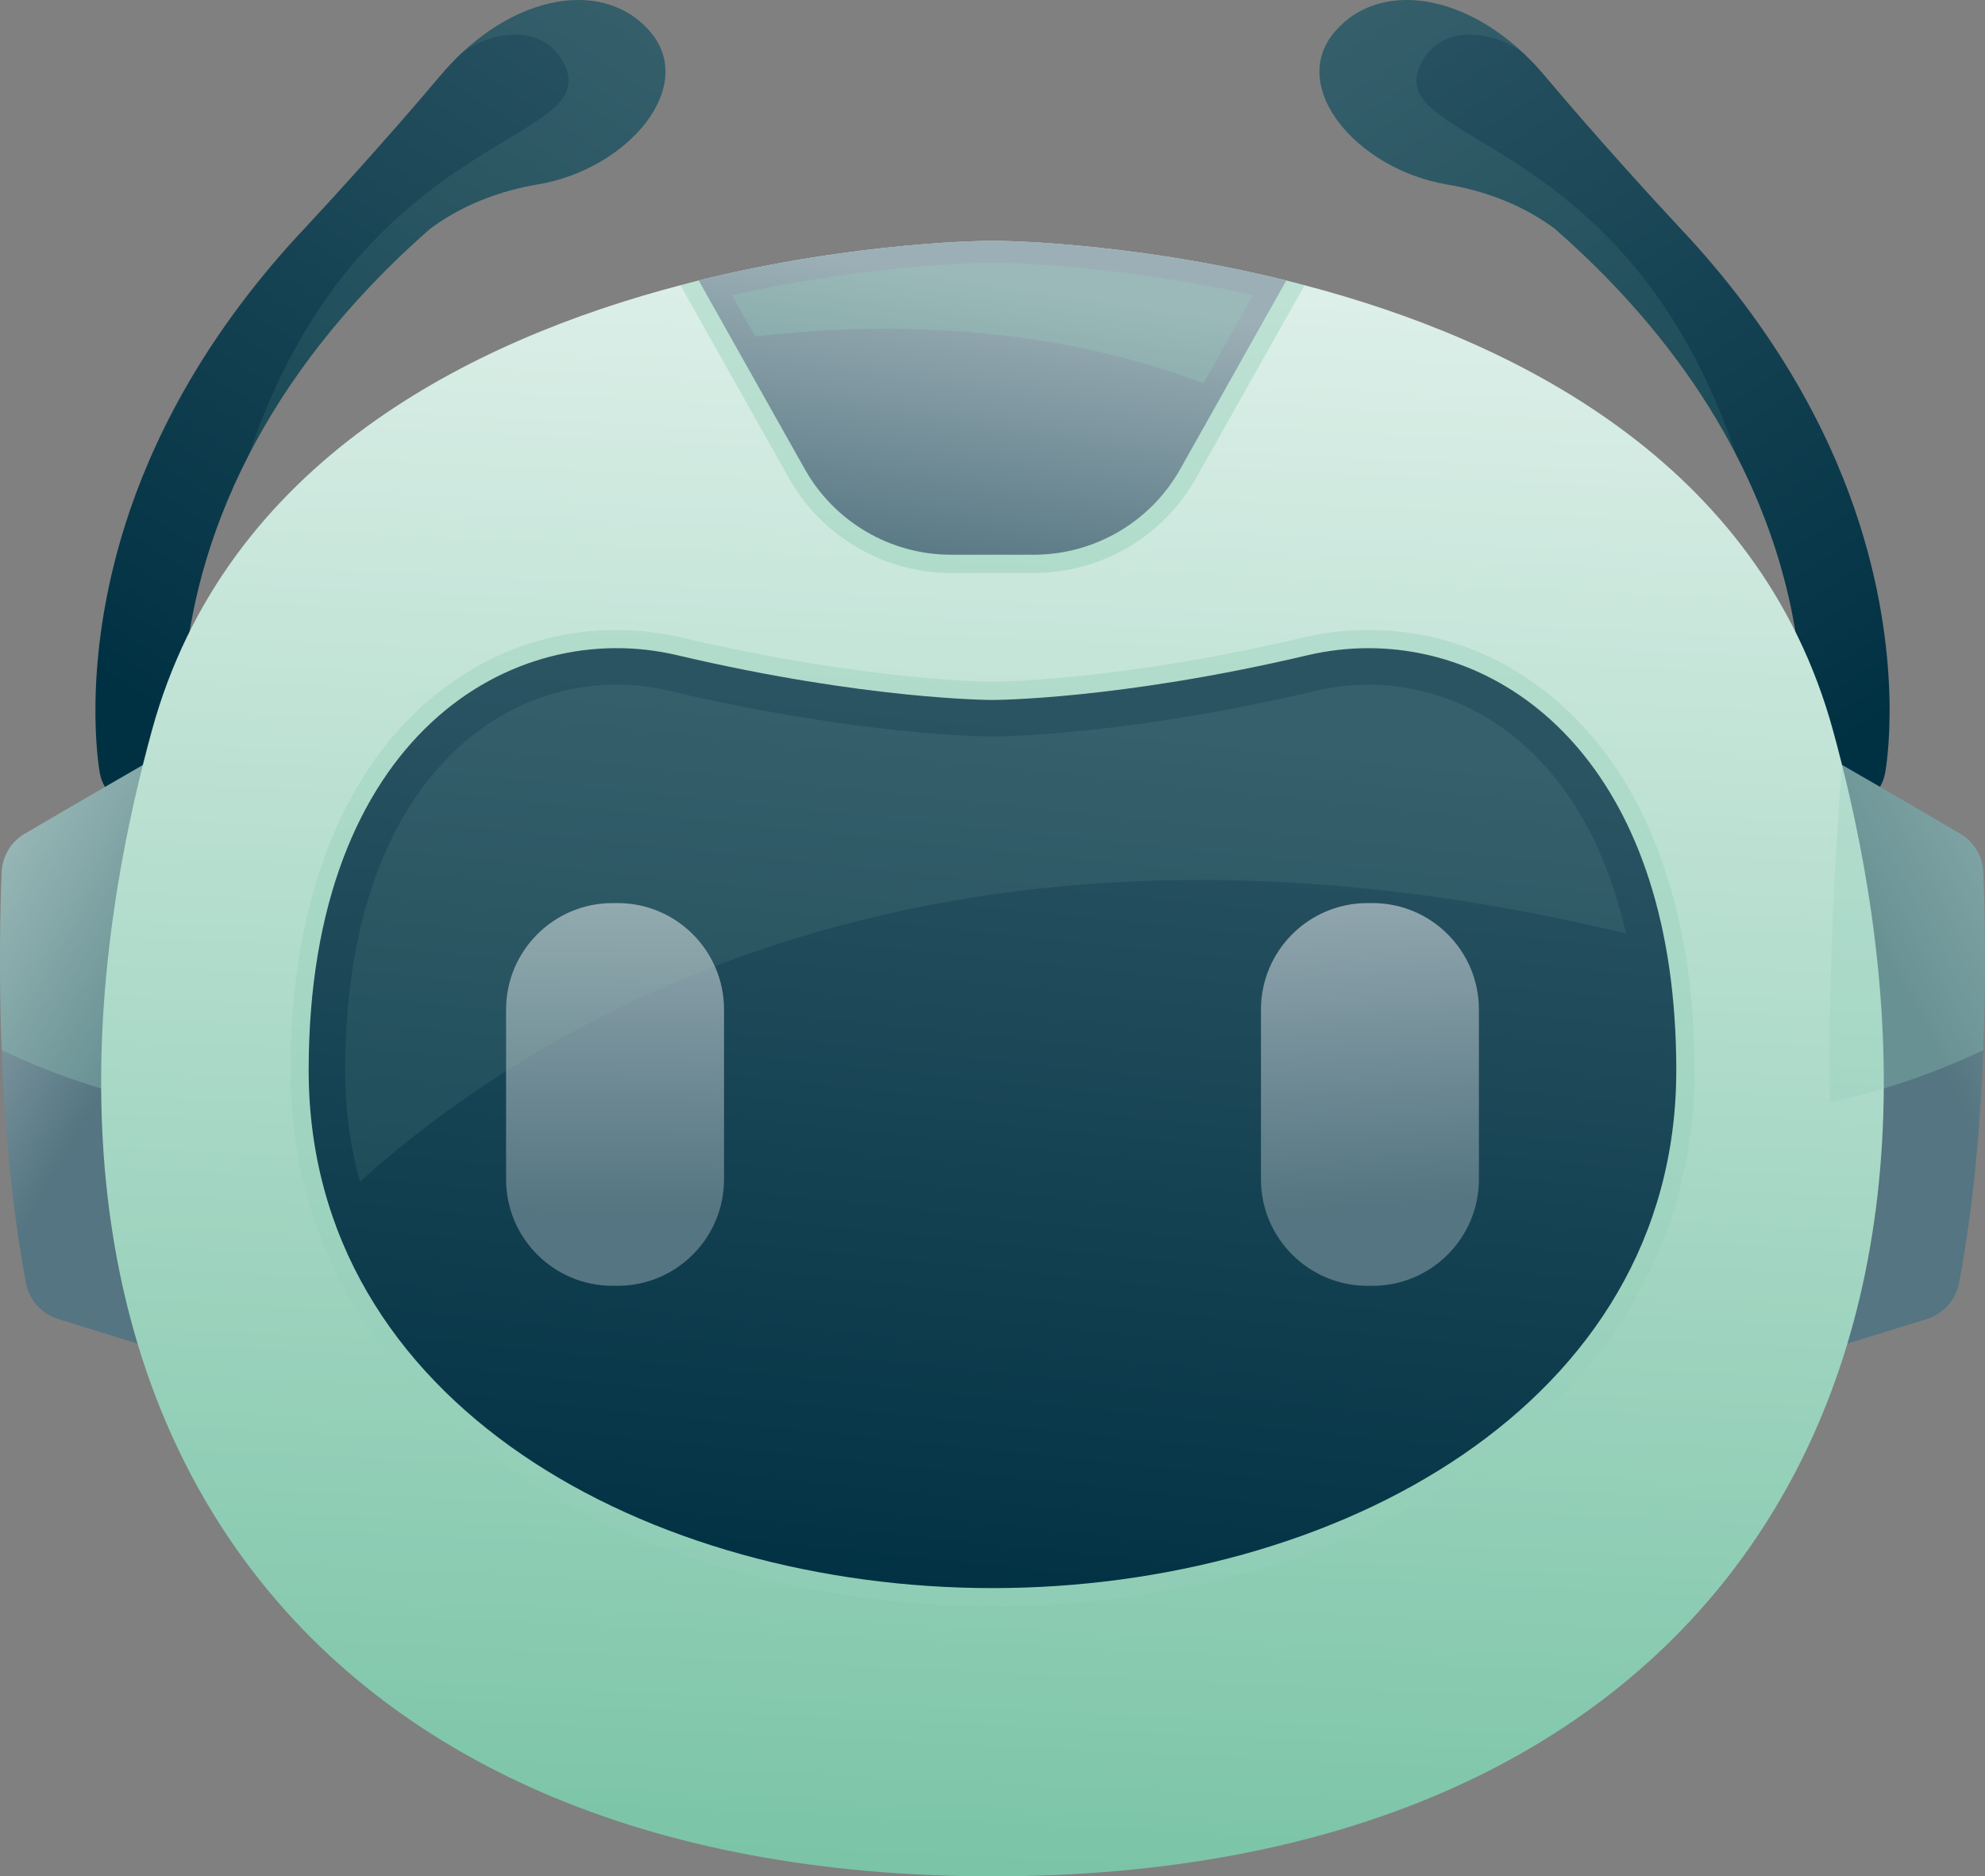 <?xml version="1.0" encoding="UTF-8"?><svg xmlns="http://www.w3.org/2000/svg" xmlns:xlink="http://www.w3.org/1999/xlink" viewBox="0 0 450.28 425.68"><rect x="0" y="0" width="450.28" height="425.68" fill="#808080" stroke="none"/><defs><style>.cls-1{clip-path:url(#clippath-6);}.cls-2{clip-path:url(#clippath-7);}.cls-3{clip-path:url(#clippath-15);}.cls-4{clip-path:url(#clippath-4);}.cls-5{fill:url(#linear-gradient-2);}.cls-6{opacity:.42;}.cls-6,.cls-7,.cls-8{mix-blend-mode:screen;}.cls-9{clip-path:url(#clippath-9);}.cls-10{clip-path:url(#clippath-10);}.cls-11{clip-path:url(#clippath-11);}.cls-12{fill:none;}.cls-13{fill:url(#linear-gradient-4);}.cls-14{fill:#96d0ba;}.cls-7{opacity:.31;}.cls-15{fill:url(#linear-gradient-3);}.cls-16{clip-path:url(#clippath-1);}.cls-17{fill:url(#linear-gradient-5);}.cls-18{isolation:isolate;}.cls-19{clip-path:url(#clippath-5);}.cls-20{clip-path:url(#clippath-8);}.cls-21{fill:url(#linear-gradient-8);}.cls-22{clip-path:url(#clippath-3);}.cls-23{fill:#50b18c;}.cls-24{clip-path:url(#clippath-12);}.cls-25{clip-path:url(#clippath-14);}.cls-26{mix-blend-mode:multiply;opacity:.22;}.cls-27{fill:url(#linear-gradient-7);}.cls-28{fill:url(#linear-gradient-9);}.cls-29{fill:url(#linear-gradient-6);}.cls-8{opacity:.1;}.cls-30{clip-path:url(#clippath-16);}.cls-31{clip-path:url(#clippath-2);}.cls-32{clip-path:url(#clippath-13);}.cls-33{fill:url(#linear-gradient);}.cls-34{clip-path:url(#clippath);}</style><clipPath id="clippath"><path class="cls-12" d="M131.14,0c-8.47.01-18.09,4.16-26.62,12.23h-.01c-1.57,1.51-3.11,3.13-4.6,4.9-12.66,15.02-26,29.52-30.68,34.54-.57.61-1.14,1.21-1.7,1.82-.03.03-.05.05-.05.05-11.03,11.99-19.37,23.83-25.68,34.96-6.3,11.12-10.56,21.53-13.43,30.63-10.07,31.95-5.9,55.27-5.73,56.25.9,4.77,5.07,8.09,9.75,8.09.61,0,1.24-.05,1.85-.17,5.38-1,8.94-6.19,7.92-11.58-.08-.48-5.23-30.72,14.35-68.65h0c8.4-16.25,21.31-33.87,41.07-51.17,4.76-3.56,12.77-8.1,24.41-10.06,20.46-3.45,36.13-22.06,25.58-34.55C143.46,2.42,137.69.02,131.23,0h-.09Z"/></clipPath><linearGradient id="linear-gradient" x1="-4273.32" y1="1084.83" x2="-4260.03" y2="1084.83" gradientTransform="translate(-63942.74 -16189) rotate(-180) scale(15.01 -15.01)" gradientUnits="userSpaceOnUse"><stop offset="0" stop-color="#2b5463"/><stop offset="0" stop-color="#2b5463"/><stop offset="1" stop-color="#003143"/></linearGradient><clipPath id="clippath-1"><path class="cls-12" d="M302.69,7.31c-10.55,12.49,5.14,31.1,25.61,34.55,11.64,1.95,19.65,6.5,24.4,10.04,66,57.77,55.54,119.14,55.42,119.84-1.01,5.38,2.54,10.57,7.93,11.57.61.12,1.22.17,1.82.17,4.69,0,8.86-3.32,9.75-8.09.19-.98,4.37-24.31-5.71-56.25-5.74-18.2-17.03-41.63-39.12-65.59,0,0-.01-.01-.04-.05-.56-.61-1.13-1.21-1.7-1.82-4.68-5.02-18.04-19.51-30.68-34.54C340.83,5.81,329.15,0,319.1,0c-6.47,0-12.27,2.4-16.4,7.31"/></clipPath><linearGradient id="linear-gradient-2" x1="-3965.77" y1="1144.28" x2="-3952.49" y2="1144.28" gradientTransform="translate(-17383.03 61491.1) rotate(90) scale(15.51 -15.51)" xlink:href="#linear-gradient"/><clipPath id="clippath-2"><path class="cls-12" d="M5.58,189.17c-3.1,1.82-5.05,5.1-5.18,8.69-.32,7.76-.7,22.66-.01,40.37.62,16.38,2.17,35.12,5.5,52.8.73,3.89,3.53,7.04,7.31,8.21l18.01,5.58c2.68-16.46,3.77-35.9,4-54.69.5-39.7-2.79-76.56-2.79-76.56,0,0-17.36,10-26.83,15.61"/></clipPath><linearGradient id="linear-gradient-3" x1="-3214.73" y1="1564.64" x2="-3201.45" y2="1564.64" gradientTransform="translate(-5830.57 12221.69) rotate(90) scale(3.74 -3.74)" gradientUnits="userSpaceOnUse"><stop offset="0" stop-color="#9cafb6"/><stop offset="0" stop-color="#9cafb6"/><stop offset="1" stop-color="#547581"/></linearGradient><clipPath id="clippath-3"><rect class="cls-12" y="173.57" width="35.26" height="76.56"/></clipPath><clipPath id="clippath-4"><path class="cls-12" d="M419.08,304.81l18.01-5.57c3.76-1.18,6.56-4.34,7.31-8.22,6.95-36.79,6.1-78.25,5.49-93.17-.15-3.59-2.11-6.85-5.19-8.69-9.47-5.61-26.82-15.61-26.82-15.61,0,0-7.17,80.03,1.21,131.25"/></clipPath><linearGradient id="linear-gradient-4" x1="-4884.11" y1="1185.85" x2="-4870.82" y2="1185.85" gradientTransform="translate(-25231.76 -6004.66) rotate(-180) scale(5.27 -5.27)" xlink:href="#linear-gradient-3"/><clipPath id="clippath-5"><path class="cls-12" d="M158.49,63.63c-1.37.36-2.76.7-4.16,1.08-47.04,12.34-103.17,39.86-119.91,101.14C-7.61,319.72,68.02,425.68,225.14,425.68s232.75-105.96,190.7-259.83c-16.72-61.28-72.86-88.8-119.9-101.14-1.39-.37-2.78-.72-4.16-1.08-36.49-9.01-66.51-9.01-66.64-9.01s-30.17,0-66.66,9.01"/></clipPath><linearGradient id="linear-gradient-5" x1="-4051.23" y1="726.77" x2="-4037.95" y2="726.77" gradientTransform="translate(112292.13 20376.06) scale(27.71 -27.71)" gradientUnits="userSpaceOnUse"><stop offset="0" stop-color="#78c3a6"/><stop offset="0" stop-color="#78c3a6"/><stop offset="1" stop-color="#dcefe8"/></linearGradient><clipPath id="clippath-6"><rect class="cls-12" x="65.89" y="142.92" width="318.49" height="221.51"/></clipPath><clipPath id="clippath-7"><path class="cls-12" d="M296.66,148.64c-43.05,10.16-71.52,10.16-71.52,10.16,0,0-28.48,0-71.53-10.16-37.27-8.78-83.59,18.15-83.59,94.17s77.55,117.48,155.12,117.48,155.11-41.46,155.11-117.48c0-66.87-35.84-95.76-69.83-95.76-4.66,0-9.27.54-13.76,1.59"/></clipPath><linearGradient id="linear-gradient-6" x1="-4147.58" y1="1152.9" x2="-4134.3" y2="1152.9" gradientTransform="translate(-63435.35 -17471.89) rotate(-180) scale(15.37 -15.37)" xlink:href="#linear-gradient"/><clipPath id="clippath-8"><path class="cls-12" d="M138.96,204.88c-13.35,0-24.16,10.83-24.16,24.16v38.51c0,13.34,10.81,24.16,24.16,24.16h1.12c13.35,0,24.16-10.83,24.16-24.16v-38.51c0-13.34-10.81-24.16-24.16-24.16h-1.12Z"/></clipPath><linearGradient id="linear-gradient-7" x1="-3979.66" y1="214.59" x2="-3966.38" y2="214.59" gradientTransform="translate(25184.33 1600.97) scale(6.3 -6.3)" gradientUnits="userSpaceOnUse"><stop offset="0" stop-color="#547581"/><stop offset=".99" stop-color="#9cafb6"/><stop offset="1" stop-color="#9cafb6"/></linearGradient><clipPath id="clippath-9"><path class="cls-12" d="M310.2,204.88c-13.34,0-24.16,10.83-24.16,24.16v38.51c0,13.34,10.83,24.16,24.16,24.16h1.13c13.34,0,24.15-10.83,24.15-24.16v-38.51c0-13.34-10.81-24.16-24.15-24.16h-1.13Z"/></clipPath><linearGradient id="linear-gradient-8" x1="-4025.44" y1="178.68" x2="-4012.16" y2="178.68" gradientTransform="translate(1428.18 -24885.13) rotate(-90) scale(6.25 -6.25)" xlink:href="#linear-gradient-7"/><clipPath id="clippath-10"><rect class="cls-12" x="154.34" y="54.62" width="141.61" height="75.37"/></clipPath><clipPath id="clippath-11"><path class="cls-12" d="M158.49,63.63l24.07,42.8c6.75,11.99,19.43,19.42,33.21,19.42h18.74c13.76,0,26.47-7.43,33.21-19.42l24.07-42.8c-36.49-9.01-66.51-9.01-66.64-9.01s-30.17,0-66.66,9.01"/></clipPath><linearGradient id="linear-gradient-9" x1="-4348.07" y1="1677.89" x2="-4334.78" y2="1677.89" gradientTransform="translate(-22185.26 -8571.08) rotate(-180) scale(5.16 -5.16)" xlink:href="#linear-gradient-3"/><clipPath id="clippath-12"><rect class="cls-12" x="166.04" y="59.58" width="118.19" height="27.36"/></clipPath><clipPath id="clippath-13"><rect class="cls-12" x="78.3" y="155.32" width="290.51" height="112.77"/></clipPath><clipPath id="clippath-14"><rect class="cls-12" x="415.01" y="173.57" width="35.26" height="76.56"/></clipPath><clipPath id="clippath-15"><rect class="cls-12" x="56.51" width="94.45" height="103.06"/></clipPath><clipPath id="clippath-16"><rect class="cls-12" x="299.32" width="94.45" height="103.06"/></clipPath></defs><g class="cls-18"><g id="Layer_2"><g id="Layer_1-2"><g class="cls-34"><rect class="cls-33" x="-26.83" y="-16.95" width="230.07" height="217.38" transform="translate(-36.84 115.45) rotate(-56.86)"/></g><g class="cls-16"><rect class="cls-5" x="253.46" y="-23.28" width="217.21" height="230.05" transform="translate(8.43 211.95) rotate(-32.99)"/></g><g class="cls-31"><rect class="cls-15" x="-48.17" y="190.9" width="131.76" height="96.58" transform="translate(-198.55 135.46) rotate(-60.14)"/></g><g class="cls-7"><g class="cls-22"><path class="cls-14" d="M35.21,250.13c-13.27-2.92-24.84-7.11-34.83-11.9-.69-17.71-.31-32.61.01-40.37.15-3.59,2.1-6.85,5.19-8.69,9.46-5.61,26.82-15.61,26.82-15.61,0,0,3.29,36.86,2.8,76.56"/></g></g><g class="cls-4"><rect class="cls-13" x="381.75" y="171.84" width="98.53" height="134.69" transform="translate(-61.91 235.6) rotate(-28.61)"/></g><g class="cls-19"><rect class="cls-17" x="28.73" y="-1.18" width="392.82" height="482.66" transform="translate(-25.47 453.59) rotate(-87.27)"/></g><g class="cls-6"><g class="cls-1"><path class="cls-14" d="M225.14,364.43c-40.46,0-80.18-11.28-108.98-30.95-32.89-22.48-50.26-53.82-50.26-90.67,0-31.61,8-57.77,23.14-75.64,13.27-15.63,31.31-24.26,50.82-24.26,4.94,0,9.88.57,14.69,1.71,42.11,9.94,70.31,10.06,70.59,10.06s28.57-.15,70.59-10.06c4.81-1.14,9.75-1.71,14.69-1.71,19.51,0,37.55,8.62,50.82,24.27,15.14,17.85,23.14,44.01,23.14,75.62,0,36.85-17.37,68.2-50.26,90.67-28.8,19.67-68.52,30.95-108.98,30.95"/></g></g><g class="cls-2"><rect class="cls-29" x="99.37" y="84.32" width="251.53" height="331.5" transform="translate(-47.02 447.94) rotate(-84.02)"/></g><g class="cls-20"><rect class="cls-27" x="95.87" y="223.17" width="87.3" height="50.27" transform="translate(-110.1 385.45) rotate(-89.45)"/></g><g class="cls-9"><rect class="cls-21" x="283.57" y="203.53" width="54.36" height="89.54" transform="translate(-13.79 18.31) rotate(-3.3)"/></g><g class="cls-26"><g class="cls-10"><path class="cls-23" d="M295.94,64.7l-24.61,43.74c-7.47,13.3-21.57,21.55-36.82,21.55h-18.74c-15.25,0-29.36-8.25-36.82-21.55l-24.61-43.74c1.39-.36,2.79-.72,4.16-1.06,36.49-9.01,66.52-9.02,66.66-9.02s30.15.01,66.66,9.02c1.37.35,2.75.7,4.14,1.06"/></g></g><g class="cls-11"><rect class="cls-28" x="179.86" y="18.97" width="90.56" height="142.53" transform="translate(101.9 299.14) rotate(-81.3)"/></g><g class="cls-7"><g class="cls-24"><path class="cls-14" d="M284.23,66.96l-11.25,19.99c-38.23-14.47-77.16-13.52-101.66-10.61l-5.29-9.38c32.62-7.28,58.82-7.37,59.1-7.37s26.49.09,59.1,7.37"/></g></g><g class="cls-8"><g class="cls-32"><path class="cls-14" d="M368.81,211.78c-155.83-37.63-248.05,21-287.15,56.32-2.14-7.68-3.36-16.09-3.36-25.29,0-60.44,30.92-87.48,61.55-87.48,3.98,0,7.98.46,11.85,1.37,43.5,10.27,72.23,10.39,73.43,10.39s27.63-.11,68.16-9.17c1.74-.4,3.49-.8,5.29-1.22,3.87-.9,7.86-1.37,11.85-1.37,17.53,0,35.16,8.86,47.02,27.76,4.91,7.82,8.83,17.35,11.36,28.69"/></g></g><g class="cls-7"><g class="cls-25"><path class="cls-14" d="M415.06,250.13c13.27-2.92,24.84-7.11,34.83-11.9.69-17.71.31-32.61-.01-40.37-.15-3.59-2.09-6.85-5.19-8.69-9.46-5.61-26.82-15.61-26.82-15.61,0,0-3.29,36.86-2.8,76.56"/></g></g><g class="cls-8"><g class="cls-3"><path class="cls-14" d="M121.98,41.86c-11.64,1.97-19.65,6.5-24.4,10.04-19.78,17.31-32.68,34.94-41.07,51.15C81.46,29.12,136.69,32.92,128.09,14.75c-4.78-10.11-17.59-7.43-23.58-2.5,15.05-14.29,33.53-16.26,43.06-4.95,10.55,12.5-5.13,31.11-25.6,34.56"/></g></g><g class="cls-8"><g class="cls-30"><path class="cls-14" d="M328.3,41.86c11.64,1.97,19.65,6.5,24.4,10.04,19.78,17.31,32.69,34.94,41.07,51.15-24.96-73.93-80.19-70.14-71.58-88.31,4.78-10.11,17.59-7.43,23.58-2.5-15.05-14.29-33.53-16.26-43.06-4.95-10.55,12.5,5.13,31.11,25.6,34.56"/></g></g></g></g></g></svg>